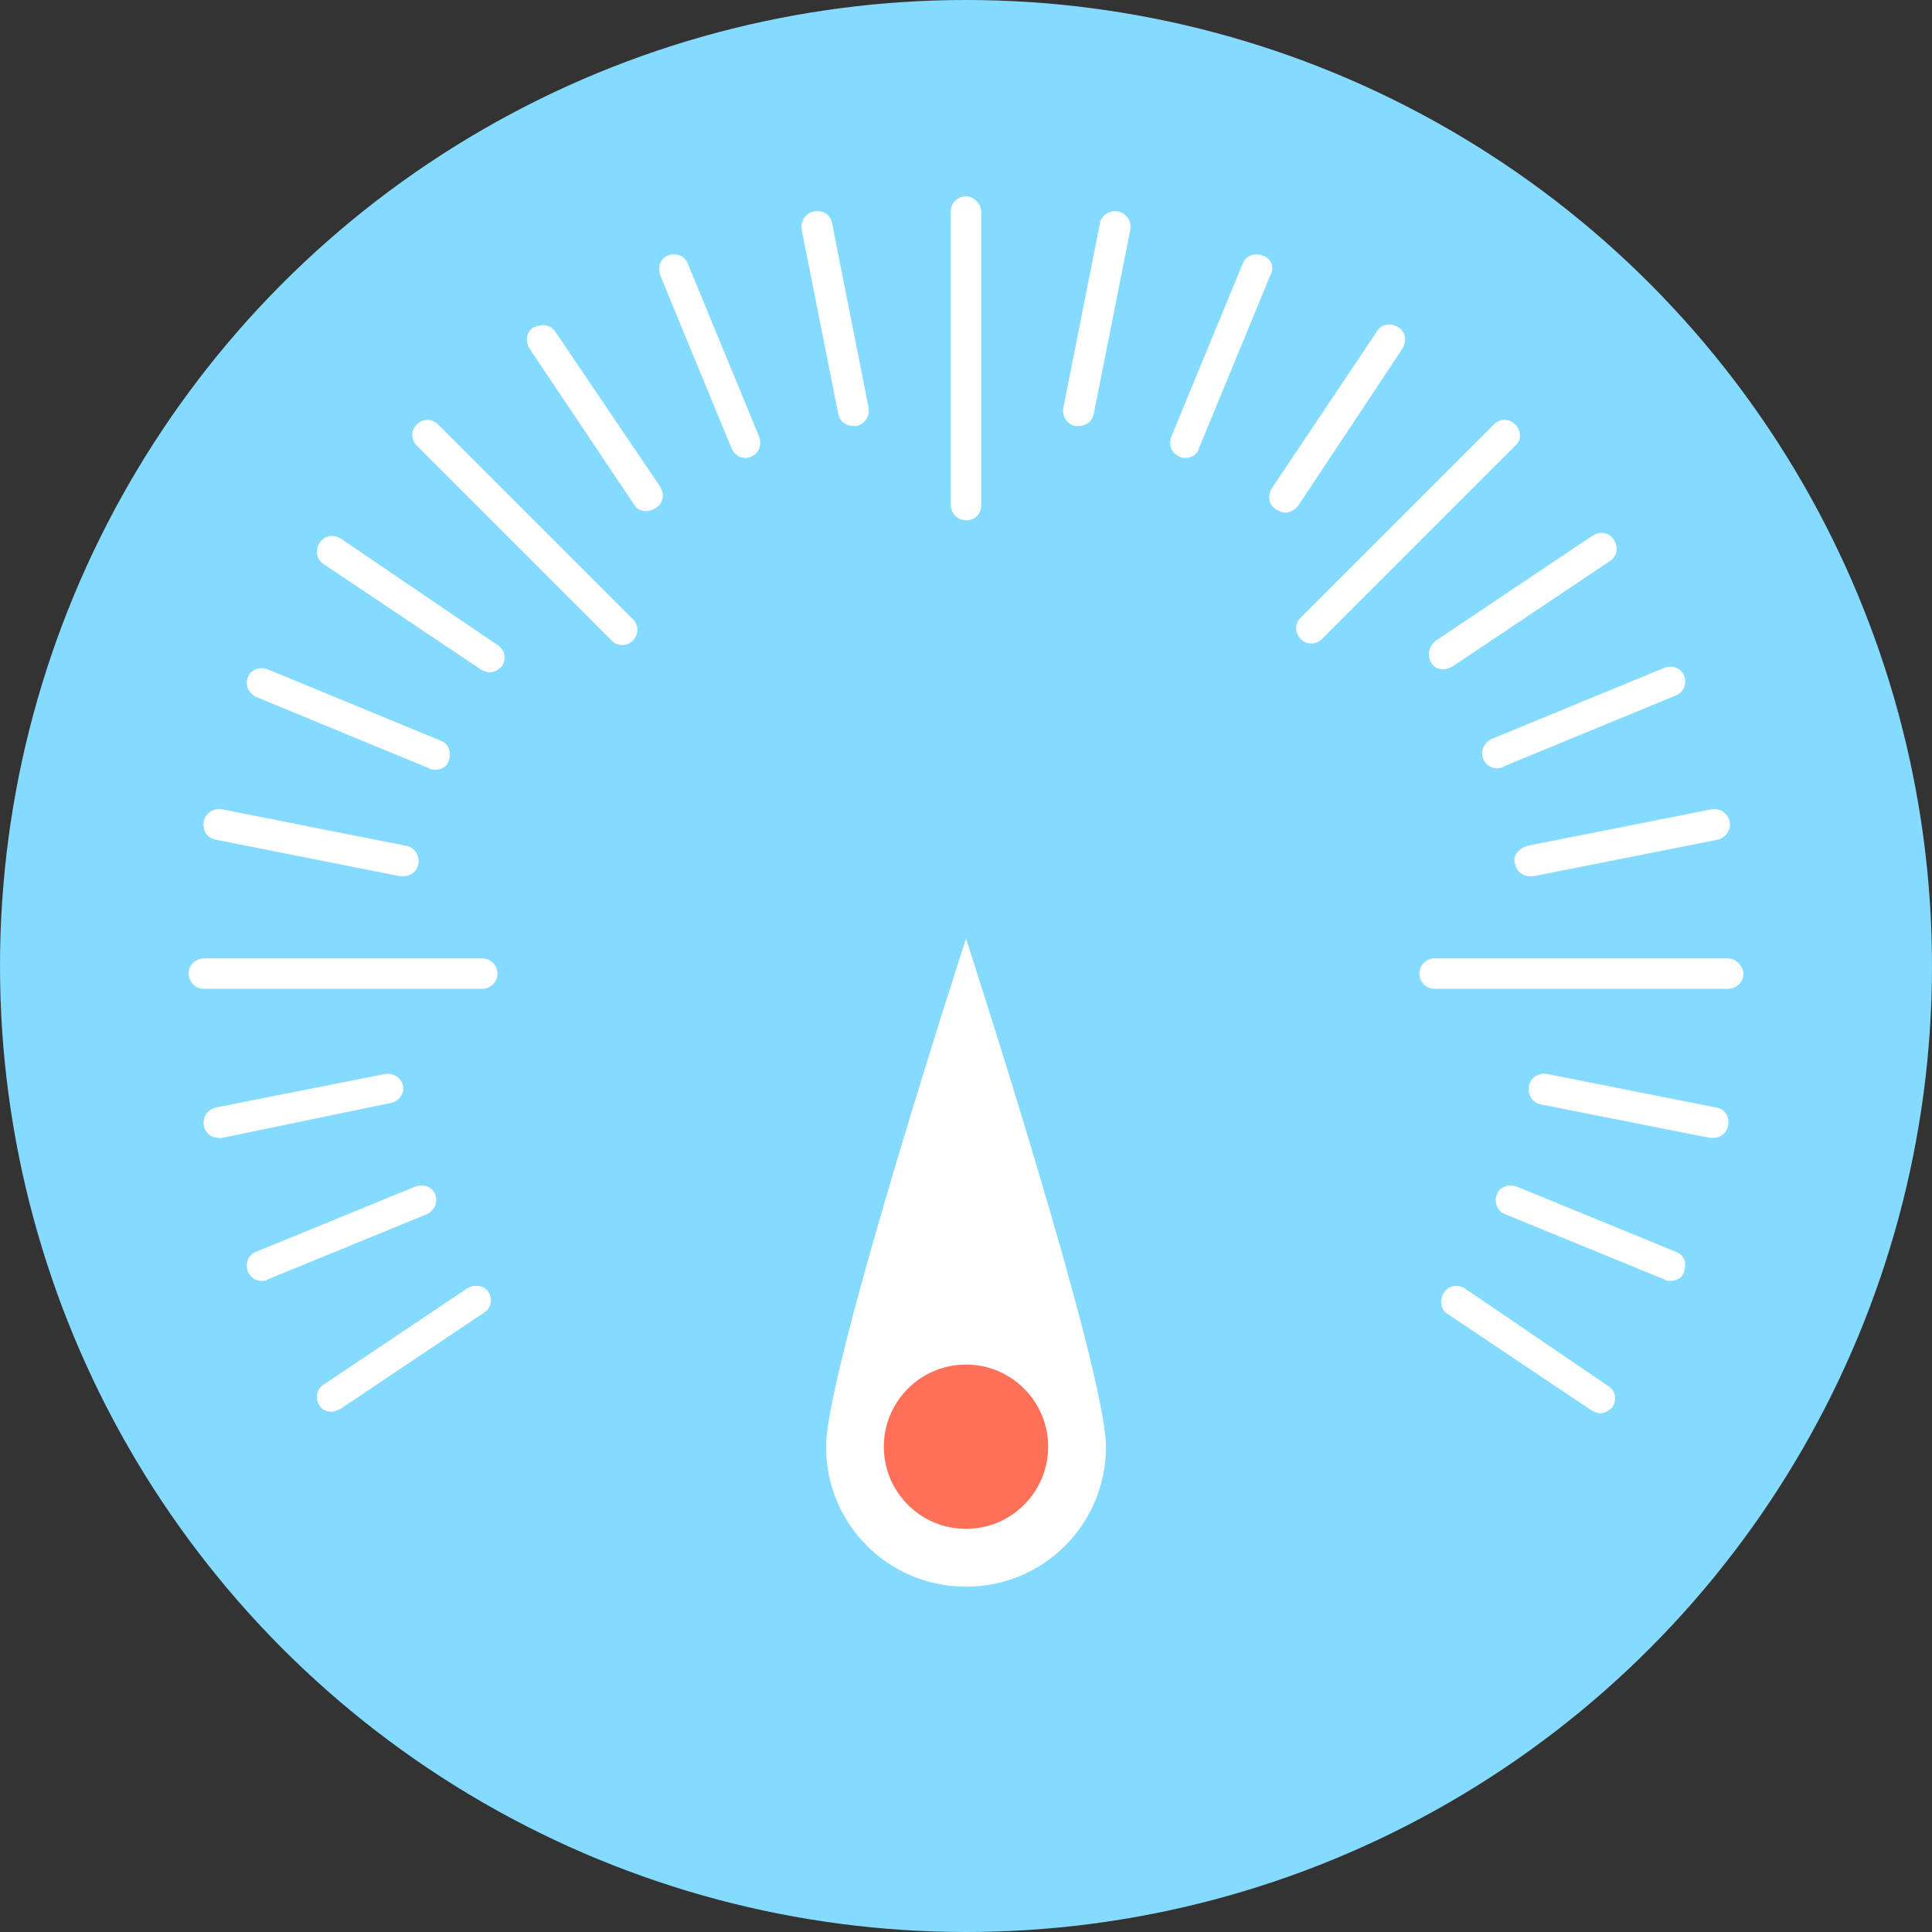 <?xml version="1.0" encoding="iso-8859-1"?>
<!-- Generator: Adobe Illustrator 19.0.0, SVG Export Plug-In . SVG Version: 6.00 Build 0)  -->
<svg xmlns="http://www.w3.org/2000/svg" xmlns:xlink="http://www.w3.org/1999/xlink" version="1.1" id="Layer_1" x="0px" y="0px" viewBox="0 0 508 508" style="enable-background:new 0 0 508 508;" xml:space="preserve">
<rect x="0" y="0" width="508" height="508" fill="#333333" stroke="none"/>
<circle style="fill:#84DBFF;" cx="254" cy="254" r="254"/>
<g>
	<path style="fill:#FFFFFF;" d="M89.6,141.6c-2-1.2-4.4-0.8-5.6,1.2s-0.8,4.4,1.2,5.6l41.2,27.6c0.8,0.4,1.6,0.8,2.4,0.8   c1.2,0,2.4-0.8,3.2-1.6c1.2-2,0.8-4.4-1.2-5.6L89.6,141.6z"/>
	<path style="fill:#FFFFFF;" d="M385.2,338.8c-2-1.2-4.4-0.8-5.6,1.2s-0.8,4.4,1.2,5.6l37.6,25.2c0.8,0.4,1.6,0.8,2.4,0.8   c1.2,0,2.4-0.8,3.2-1.6c1.2-2,0.8-4.4-1.2-5.6L385.2,338.8z"/>
	<path style="fill:#FFFFFF;" d="M368.8,91.6c1.2-2,0.8-4.4-1.2-5.6s-4.4-0.8-5.6,1.2l-27.6,41.2c-1.2,2-0.8,4.4,1.2,5.6   c0.8,0.4,1.6,0.8,2.4,0.8c1.2,0,2.4-0.8,3.2-1.6L368.8,91.6z"/>
	<path style="fill:#FFFFFF;" d="M214,55.6c-2,0.4-3.6,2.4-3.2,4.8l9.6,48.4c0.4,2,2,3.2,4,3.2c0.4,0,0.4,0,0.8,0   c2-0.4,3.6-2.4,3.2-4.8l-9.6-48.4C218.4,56.4,216.4,55.2,214,55.6z"/>
	<path style="fill:#FFFFFF;" d="M398.4,227.2c0.4,2,2,3.2,4,3.2c0.4,0,0.4,0,0.8,0l48.4-9.6c2-0.4,3.6-2.4,3.2-4.8   c-0.4-2-2.4-3.6-4.8-3.2l-48.4,9.6C399.2,223.2,397.6,225.2,398.4,227.2z"/>
	<path style="fill:#FFFFFF;" d="M106,285.6c-0.4-2-2.4-3.6-4.8-3.2l-44.4,8.8c-2,0.4-3.6,2.4-3.2,4.8c0.4,2,2,3.2,4,3.2   c0.4,0,0.4,0,0.8,0l44.4-9.2C104.8,289.6,106.4,287.6,106,285.6z"/>
	<path style="fill:#FFFFFF;" d="M56.8,220.8l48.4,9.6c0.4,0,0.4,0,0.8,0c2,0,3.6-1.2,4-3.2s-0.8-4.4-3.2-4.8l-48.4-9.6   c-2-0.4-4.4,0.8-4.8,3.2C53.2,218.4,54.4,220.4,56.8,220.8z"/>
	<path style="fill:#FFFFFF;" d="M451.2,291.2l-44.4-8.8c-2-0.4-4.4,0.8-4.8,3.2c-0.4,2,0.8,4.4,3.2,4.8l44.4,8.8c0.4,0,0.4,0,0.8,0   c2,0,3.6-1.2,4-3.2C454.8,293.6,453.6,291.6,451.2,291.2z"/>
	<path style="fill:#FFFFFF;" d="M294,55.6c-2-0.4-4.4,0.8-4.8,3.2l-9.6,48.4c-0.4,2,0.8,4.4,3.2,4.8c0.4,0,0.4,0,0.8,0   c2,0,3.6-1.2,4-3.2l9.6-48.4C297.6,58,296,56,294,55.6z"/>
	<path style="fill:#FFFFFF;" d="M146,87.2c-0.8-1.2-2.4-2-4-1.6c-0.4,0-1.2,0.4-1.6,0.4c-2,1.2-2.4,3.6-1.2,5.6l27.6,41.2   c0.8,1.2,2,1.6,3.2,1.6l0,0l0,0c0.8,0,1.6-0.4,2.4-0.8c2-1.2,2.4-3.6,1.2-5.6L146,87.2z"/>
	<path style="fill:#FFFFFF;" d="M376.4,174.4c0.8,1.2,2,1.6,3.2,1.6c0.8,0,1.6-0.4,2.4-0.8l41.2-27.6c2-1.2,2.4-3.6,1.2-5.6   c-1.2-2-3.6-2.4-5.6-1.2l-41.2,27.6C375.6,170,375.2,172.4,376.4,174.4z"/>
	<path style="fill:#FFFFFF;" d="M122.8,338.8L85.2,364c-2,1.2-2.4,3.6-1.2,5.6c0.8,1.2,2,1.6,3.2,1.6c0.8,0,1.6-0.4,2.4-0.8   l37.6-25.2c2-1.2,2.4-3.6,1.2-5.6C127.2,338,124.8,337.6,122.8,338.8z"/>
	<path style="fill:#FFFFFF;" d="M67.2,183.2l45.6,18.8c0.4,0.4,1.2,0.4,1.6,0.4c1.6,0,3.2-0.8,3.6-2.4c0.8-2,0-4.4-2-5.2L70.4,176   c-2-0.8-4.4,0-5.2,2C64.4,180,65.2,182,67.2,183.2z"/>
	<path style="fill:#FFFFFF;" d="M440.8,329.2l-42-17.2c-2-0.8-4.4,0-5.2,2c-0.8,2,0,4.4,2,5.2l42,17.2c0.4,0.4,1.2,0.4,1.6,0.4   c1.6,0,3.2-0.8,3.6-2.4C443.6,332,442.8,330,440.8,329.2z"/>
	<path style="fill:#FFFFFF;" d="M332,67.2c-2-0.8-4.4,0-5.2,2L308,114.8c-0.8,2,0,4.4,2,5.2c0.4,0.4,1.2,0.4,1.6,0.4   c1.6,0,3.2-0.8,3.6-2.4L334,72.4C335.2,70.4,334.4,68,332,67.2z"/>
	<path style="fill:#FFFFFF;" d="M180.8,69.2c-0.8-2-3.2-2.8-5.2-2s-2.8,3.2-2,5.2l18.8,45.6c0.8,1.6,2,2.4,3.6,2.4   c0.4,0,1.2,0,1.6-0.4c2-0.8,2.8-3.2,2-5.2L180.8,69.2z"/>
	<path style="fill:#FFFFFF;" d="M390,199.6c0.8,1.6,2,2.4,3.6,2.4c0.4,0,1.2,0,1.6-0.4l45.6-18.8c2-0.8,2.8-3.2,2-5.2   s-3.2-2.8-5.2-2L392,194.4C390,195.6,389.2,197.6,390,199.6z"/>
	<path style="fill:#FFFFFF;" d="M114.4,314c-0.8-2-3.2-2.8-5.2-2l-42,17.2c-2,0.8-2.8,3.2-2,5.2c0.8,1.6,2,2.4,3.6,2.4   c0.4,0,1.2,0,1.6-0.4l42-17.2C114.4,318,115.2,316,114.4,314z"/>
	<path style="fill:#FFFFFF;" d="M254,51.6c-2,0-4,1.6-4,4v77.2c0,2,1.6,4,4,4s4-1.6,4-4V55.6C258,53.6,256,51.6,254,51.6z"/>
	<path style="fill:#FFFFFF;" d="M454.4,252h-77.2c-2,0-4,1.6-4,4c0,2,1.6,4,4,4h77.2c2,0,4-1.6,4-4C458.4,254,456.4,252,454.4,252z"/>
	<path style="fill:#FFFFFF;" d="M126.8,252H53.6c-2,0-4,1.6-4,4c0,2,1.6,4,4,4h73.2c2,0,4-1.6,4-4C130.8,254,129.2,252,126.8,252z"/>
	<path style="fill:#FFFFFF;" d="M115.2,111.6c-1.6-1.6-4-1.6-5.6,0s-1.6,4,0,5.6l51.2,51.2c0.8,0.8,1.6,1.2,2.8,1.2s2-0.4,2.8-1.2   c1.6-1.6,1.6-4,0-5.6L115.2,111.6z"/>
	<path style="fill:#FFFFFF;" d="M398.4,111.6c-1.6-1.6-4-1.6-5.6,0L342,162.4c-1.6,1.6-1.6,4,0,5.6c0.8,0.8,1.6,1.2,2.8,1.2   c1.2,0,2-0.4,2.8-1.2l51.2-51.2C400,115.6,400,113.2,398.4,111.6z"/>
	<path style="fill:#FFFFFF;" d="M290.8,380.4c0,20.4-16.4,36.8-36.8,36.8s-36.8-16.4-36.8-36.8S254,246.8,254,246.8   S290.8,360,290.8,380.4z"/>
</g>
<circle style="fill:#FF7058;" cx="254" cy="380.4" r="21.6"/>
<g>
</g>
<g>
</g>
<g>
</g>
<g>
</g>
<g>
</g>
<g>
</g>
<g>
</g>
<g>
</g>
<g>
</g>
<g>
</g>
<g>
</g>
<g>
</g>
<g>
</g>
<g>
</g>
<g>
</g>
</svg>
